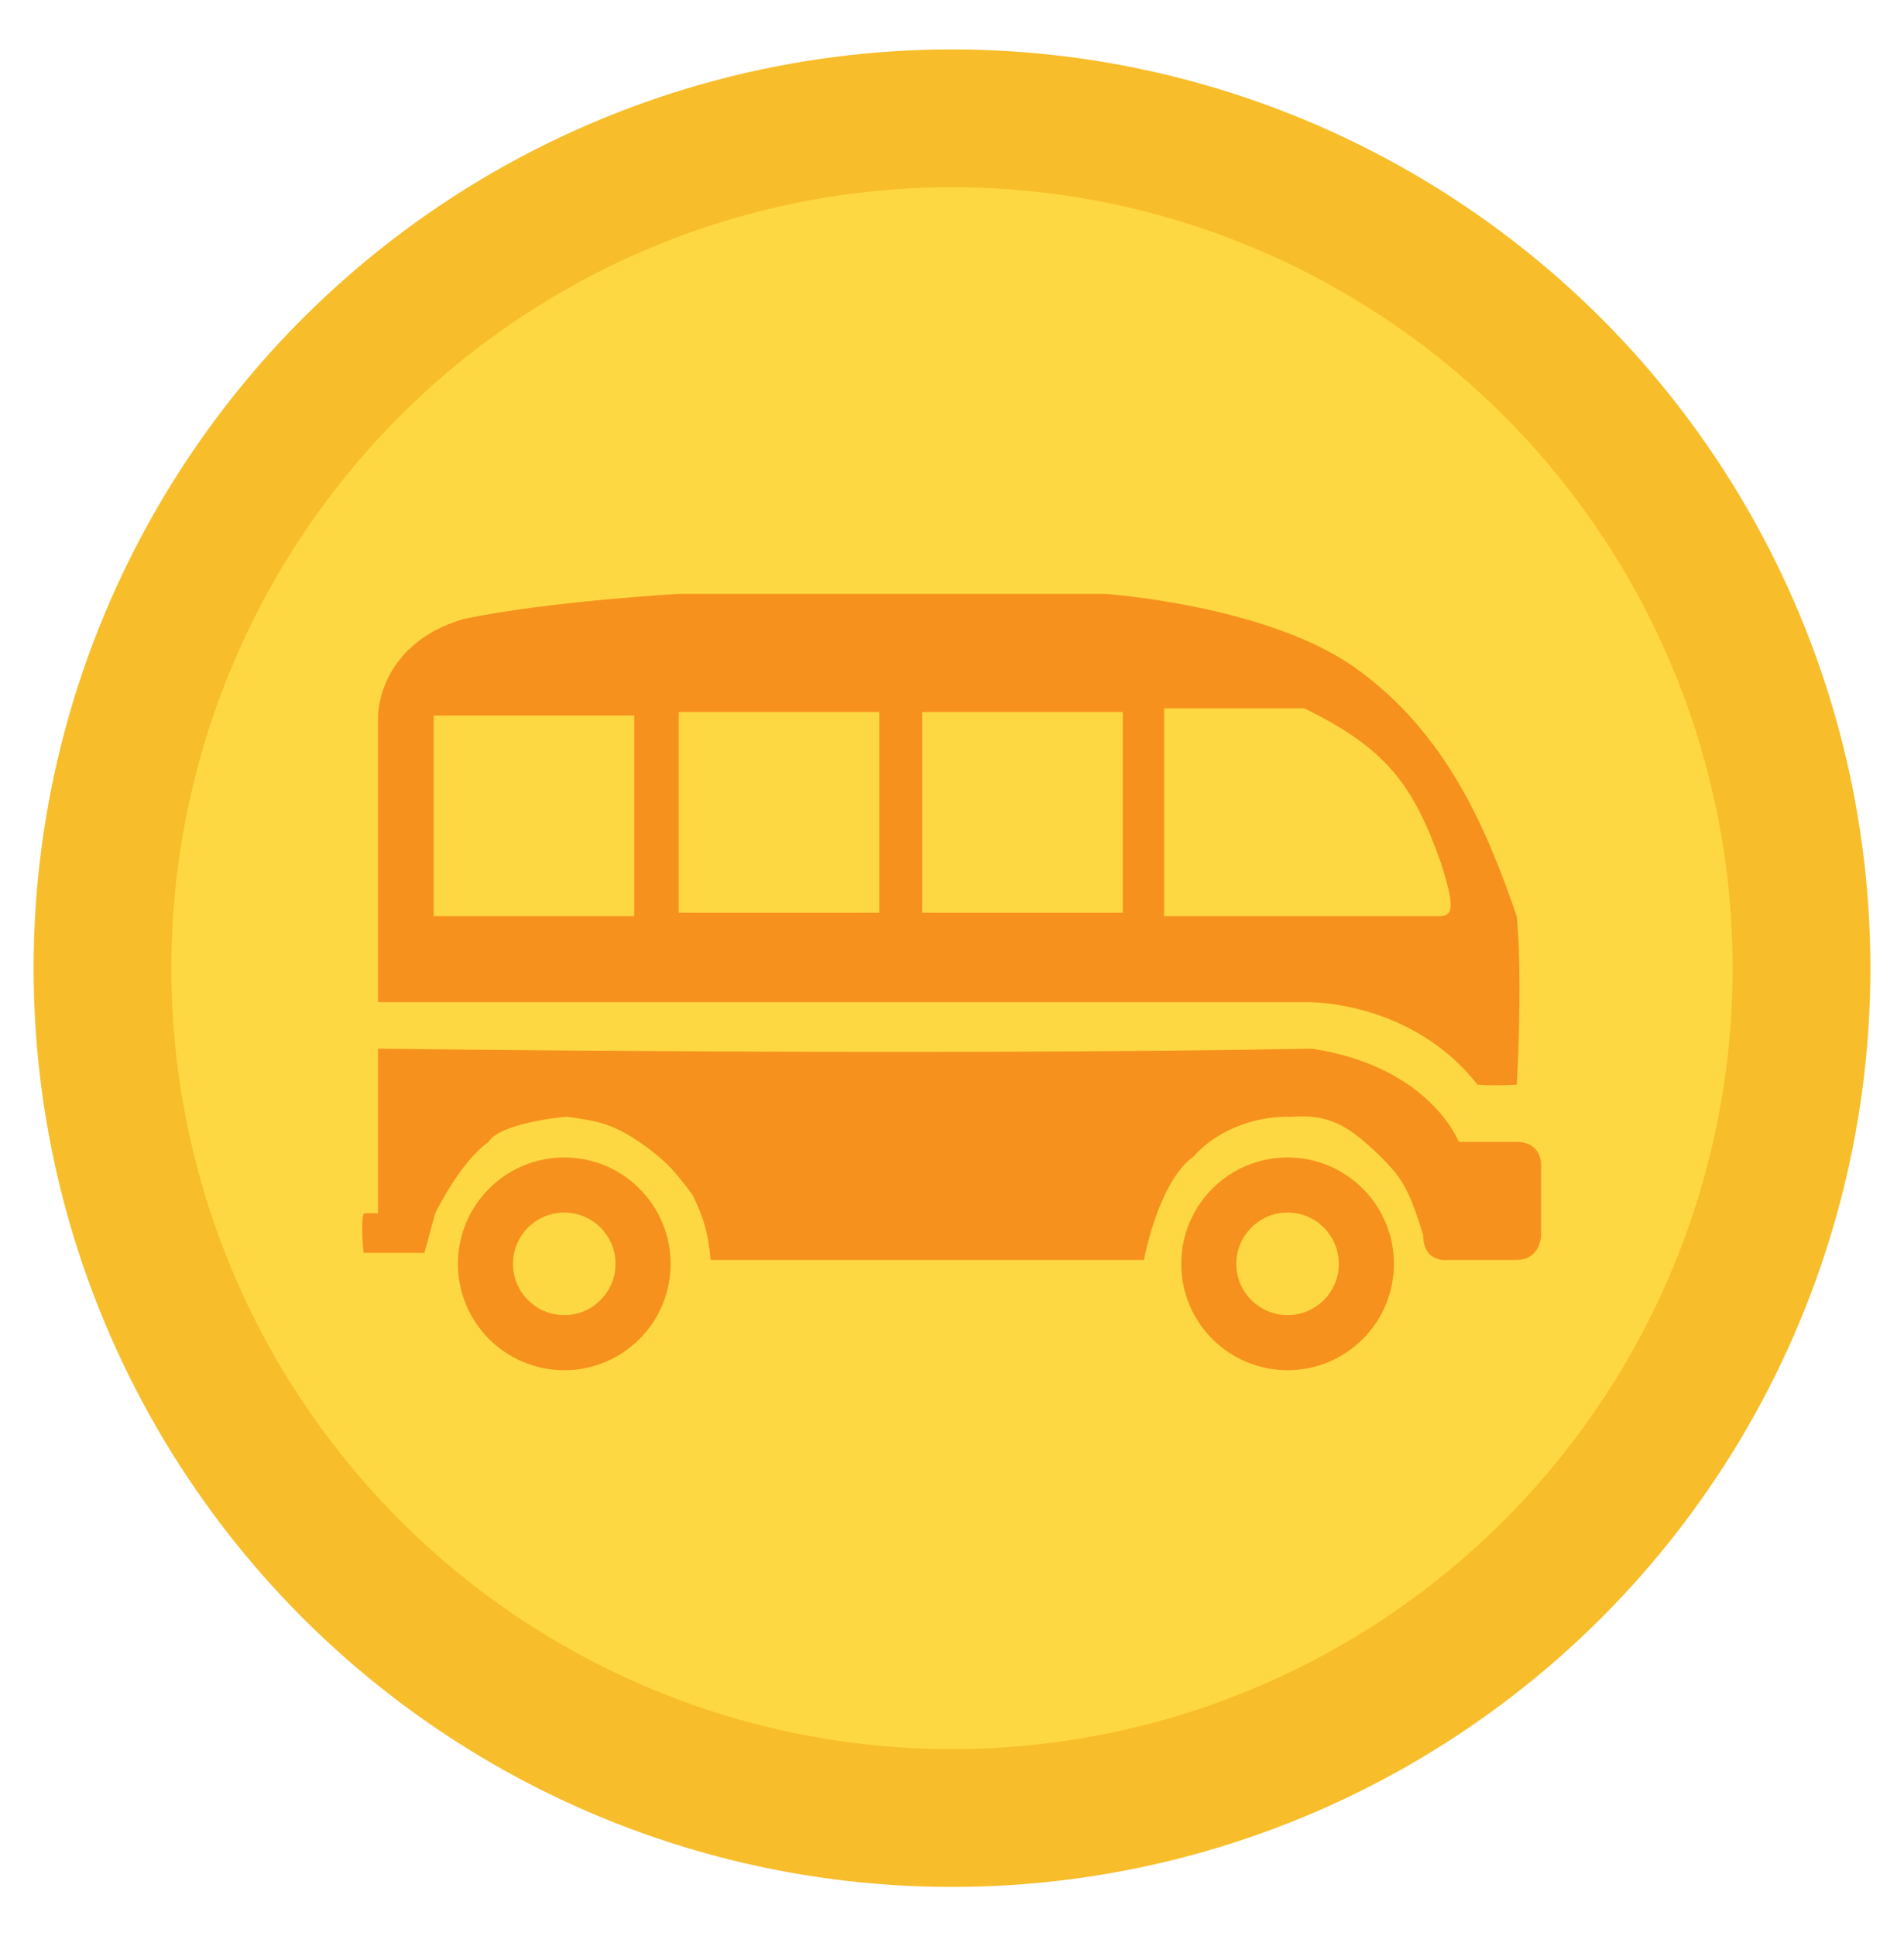 <?xml version="1.0" encoding="UTF-8"?>
<svg id="Layer_1" data-name="Layer 1" xmlns="http://www.w3.org/2000/svg" viewBox="0 0 103.66 105.38">
  <defs>
    <style>
      .cls-1 {
        fill: #fed842;
      }

      .cls-2 {
        fill: #f8bd2a;
      }

      .cls-3 {
        fill: none;
        stroke: #f7911e;
        stroke-miterlimit: 10;
        stroke-width: 3px;
      }

      .cls-4 {
        fill: #f7911e;
        fill-rule: evenodd;
      }
    </style>
  </defs>
  <circle class="cls-2" cx="51.83" cy="52.69" r="50"/>
  <circle class="cls-1" cx="51.83" cy="52.69" r="42.5"/>
  <g>
    <circle class="cls-3" cx="30.72" cy="68.78" r="4.29"/>
    <circle class="cls-3" cx="70.1" cy="68.78" r="4.29"/>
    <path class="cls-4" d="m71.47,54.54H20.58v-15.6s0-3.9,4.68-5.26c4.68-.97,11.7-1.36,11.7-1.36h23.2s8.58.58,13.45,3.9c5.24,3.64,7.41,9.16,8.97,13.65.33,3.7,0,9.16,0,9.16,0,0-1.31.07-2.14,0-3.51-4.48-8.97-4.48-8.97-4.48Zm-50.89,2.53v8.97s-.39-.05-.78,0c-.19.58,0,2.14,0,2.14h3.31l.58-2.14s1.36-2.82,2.92-3.9c.54-.99,4.06-1.38,4.29-1.36,1.65.23,2.41.37,3.9,1.36,1.23.86,1.89,1.47,2.92,2.92.64,1.33.83,2.06.97,3.51h23.59s.78-4.29,2.73-5.65c.97-1.17,3.05-2.21,5.26-2.14,2.34-.19,3.36.72,4.87,2.14,1.17,1.17,1.56,1.75,2.34,4.29,0,1.56,1.36,1.36,1.36,1.36h3.7c1.36,0,1.36-1.36,1.36-1.36v-3.9s0-1.17-1.36-1.17h-3.12s-1.56-4.09-7.99-5.07c-20.67.39-50.89,0-50.89,0Zm3.03-18.13h10.92v10.92h-10.92v-10.92Zm37.52-.19h-10.92v10.92h10.92v-10.92Zm-24.18,0h10.92v10.92h-10.92v-10.92Zm26.43-.2v11.31h15.06c.7-.04.73-.63,0-2.93-1.51-4.23-2.97-6.2-7.43-8.38-5.48,0-7.63,0-7.63,0Z"/>
  </g>
</svg>